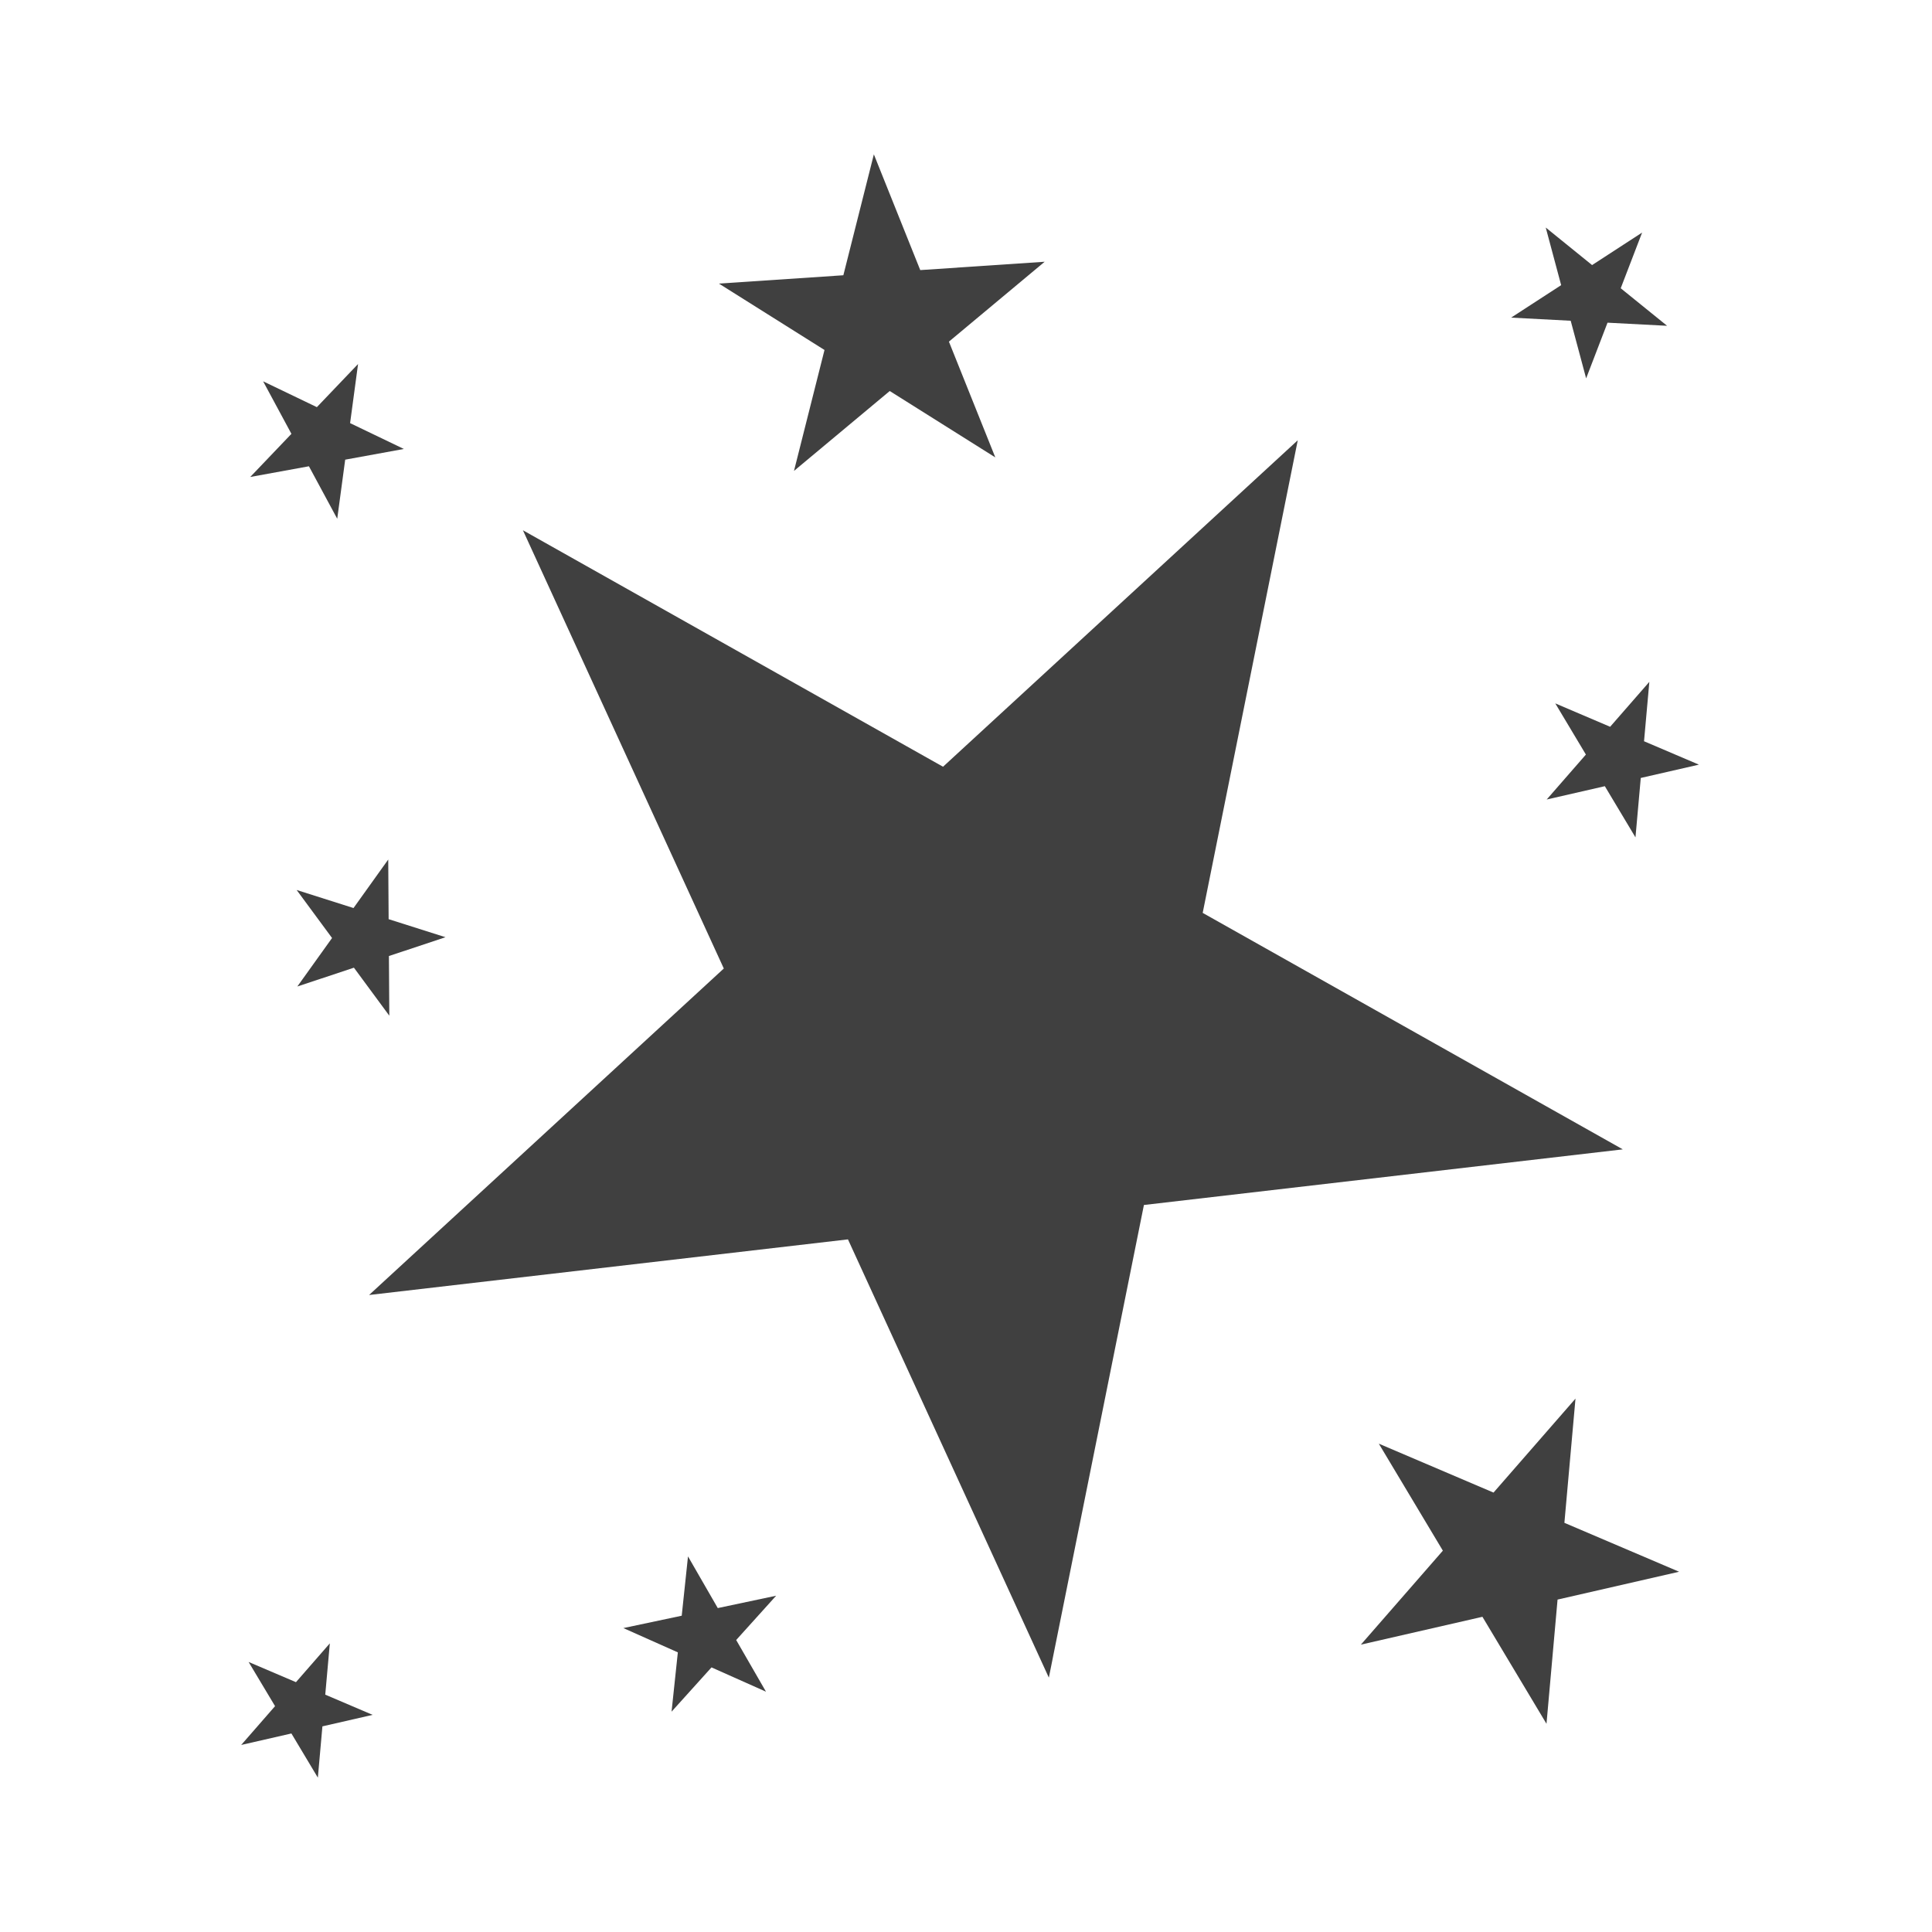 <?xml version="1.0" encoding="UTF-8" standalone="no"?><!DOCTYPE svg PUBLIC "-//W3C//DTD SVG 1.1//EN" "http://www.w3.org/Graphics/SVG/1.1/DTD/svg11.dtd"><svg width="100%" height="100%" viewBox="0 0 100 100" version="1.1" xmlns="http://www.w3.org/2000/svg" xmlns:xlink="http://www.w3.org/1999/xlink" xml:space="preserve" style="fill-rule:evenodd;clip-rule:evenodd;stroke-linejoin:round;stroke-miterlimit:1.414;"><rect id="Artboard2" x="-28" y="-34" width="678" height="168" style="fill:none;"/><g id="new"><path d="M67.172,22.788l-4.921,24.463l21.745,12.24l-24.787,2.879l-4.921,24.464l-10.398,-22.684l-24.787,2.879l18.361,-16.899l-10.398,-22.684l21.745,12.24l18.361,-16.898Z" style="fill:#404040;"/><path d="M81.547,72.392l-0.574,6.429l5.937,2.532l-6.291,1.441l-0.573,6.429l-3.316,-5.538l-6.291,1.441l4.243,-4.864l-3.315,-5.538l5.937,2.532l4.243,-4.864Z" style="fill:#404040;"/><path d="M45.231,7.989l2.401,5.991l6.44,-0.432l-4.956,4.135l2.401,5.992l-5.464,-3.436l-4.956,4.135l1.579,-6.259l-5.464,-3.436l6.44,-0.432l1.579,-6.258Z" style="fill:#404040;"/><path d="M85.37,35.292l-0.275,3.075l2.84,1.211l-3.009,0.689l-0.274,3.075l-1.586,-2.649l-3.009,0.689l2.029,-2.326l-1.585,-2.649l2.839,1.211l2.03,-2.326Z" style="fill:#404040;"/><path d="M80.007,11.777l2.399,1.943l2.589,-1.682l-1.107,2.882l2.4,1.943l-3.083,-0.161l-1.107,2.882l-0.799,-2.982l-3.083,-0.162l2.589,-1.681l-0.798,-2.982Z" style="fill:#404040;"/><path d="M13.619,19.737l2.782,1.337l2.132,-2.233l-0.412,3.06l2.783,1.337l-3.037,0.554l-0.412,3.059l-1.465,-2.717l-3.038,0.554l2.132,-2.233l-1.465,-2.718Z" style="fill:#404040;"/><path d="M23.059,48.51l-2.929,0.974l0.021,3.088l-1.832,-2.485l-2.929,0.974l1.797,-2.51l-1.832,-2.485l2.943,0.934l1.797,-2.511l0.021,3.087l2.943,0.934Z" style="fill:#404040;"/><path d="M35.611,80.559l1.541,2.675l3.021,-0.64l-2.068,2.293l1.542,2.674l-2.82,-1.257l-2.067,2.292l0.325,-3.07l-2.82,-1.257l3.021,-0.64l0.325,-3.07Z" style="fill:#404040;"/><path d="M17.072,85.06l-0.237,2.655l2.452,1.046l-2.599,0.595l-0.236,2.655l-1.369,-2.287l-2.599,0.595l1.753,-2.009l-1.369,-2.287l2.451,1.046l1.753,-2.009Z" style="fill:#404040;"/></g></svg>